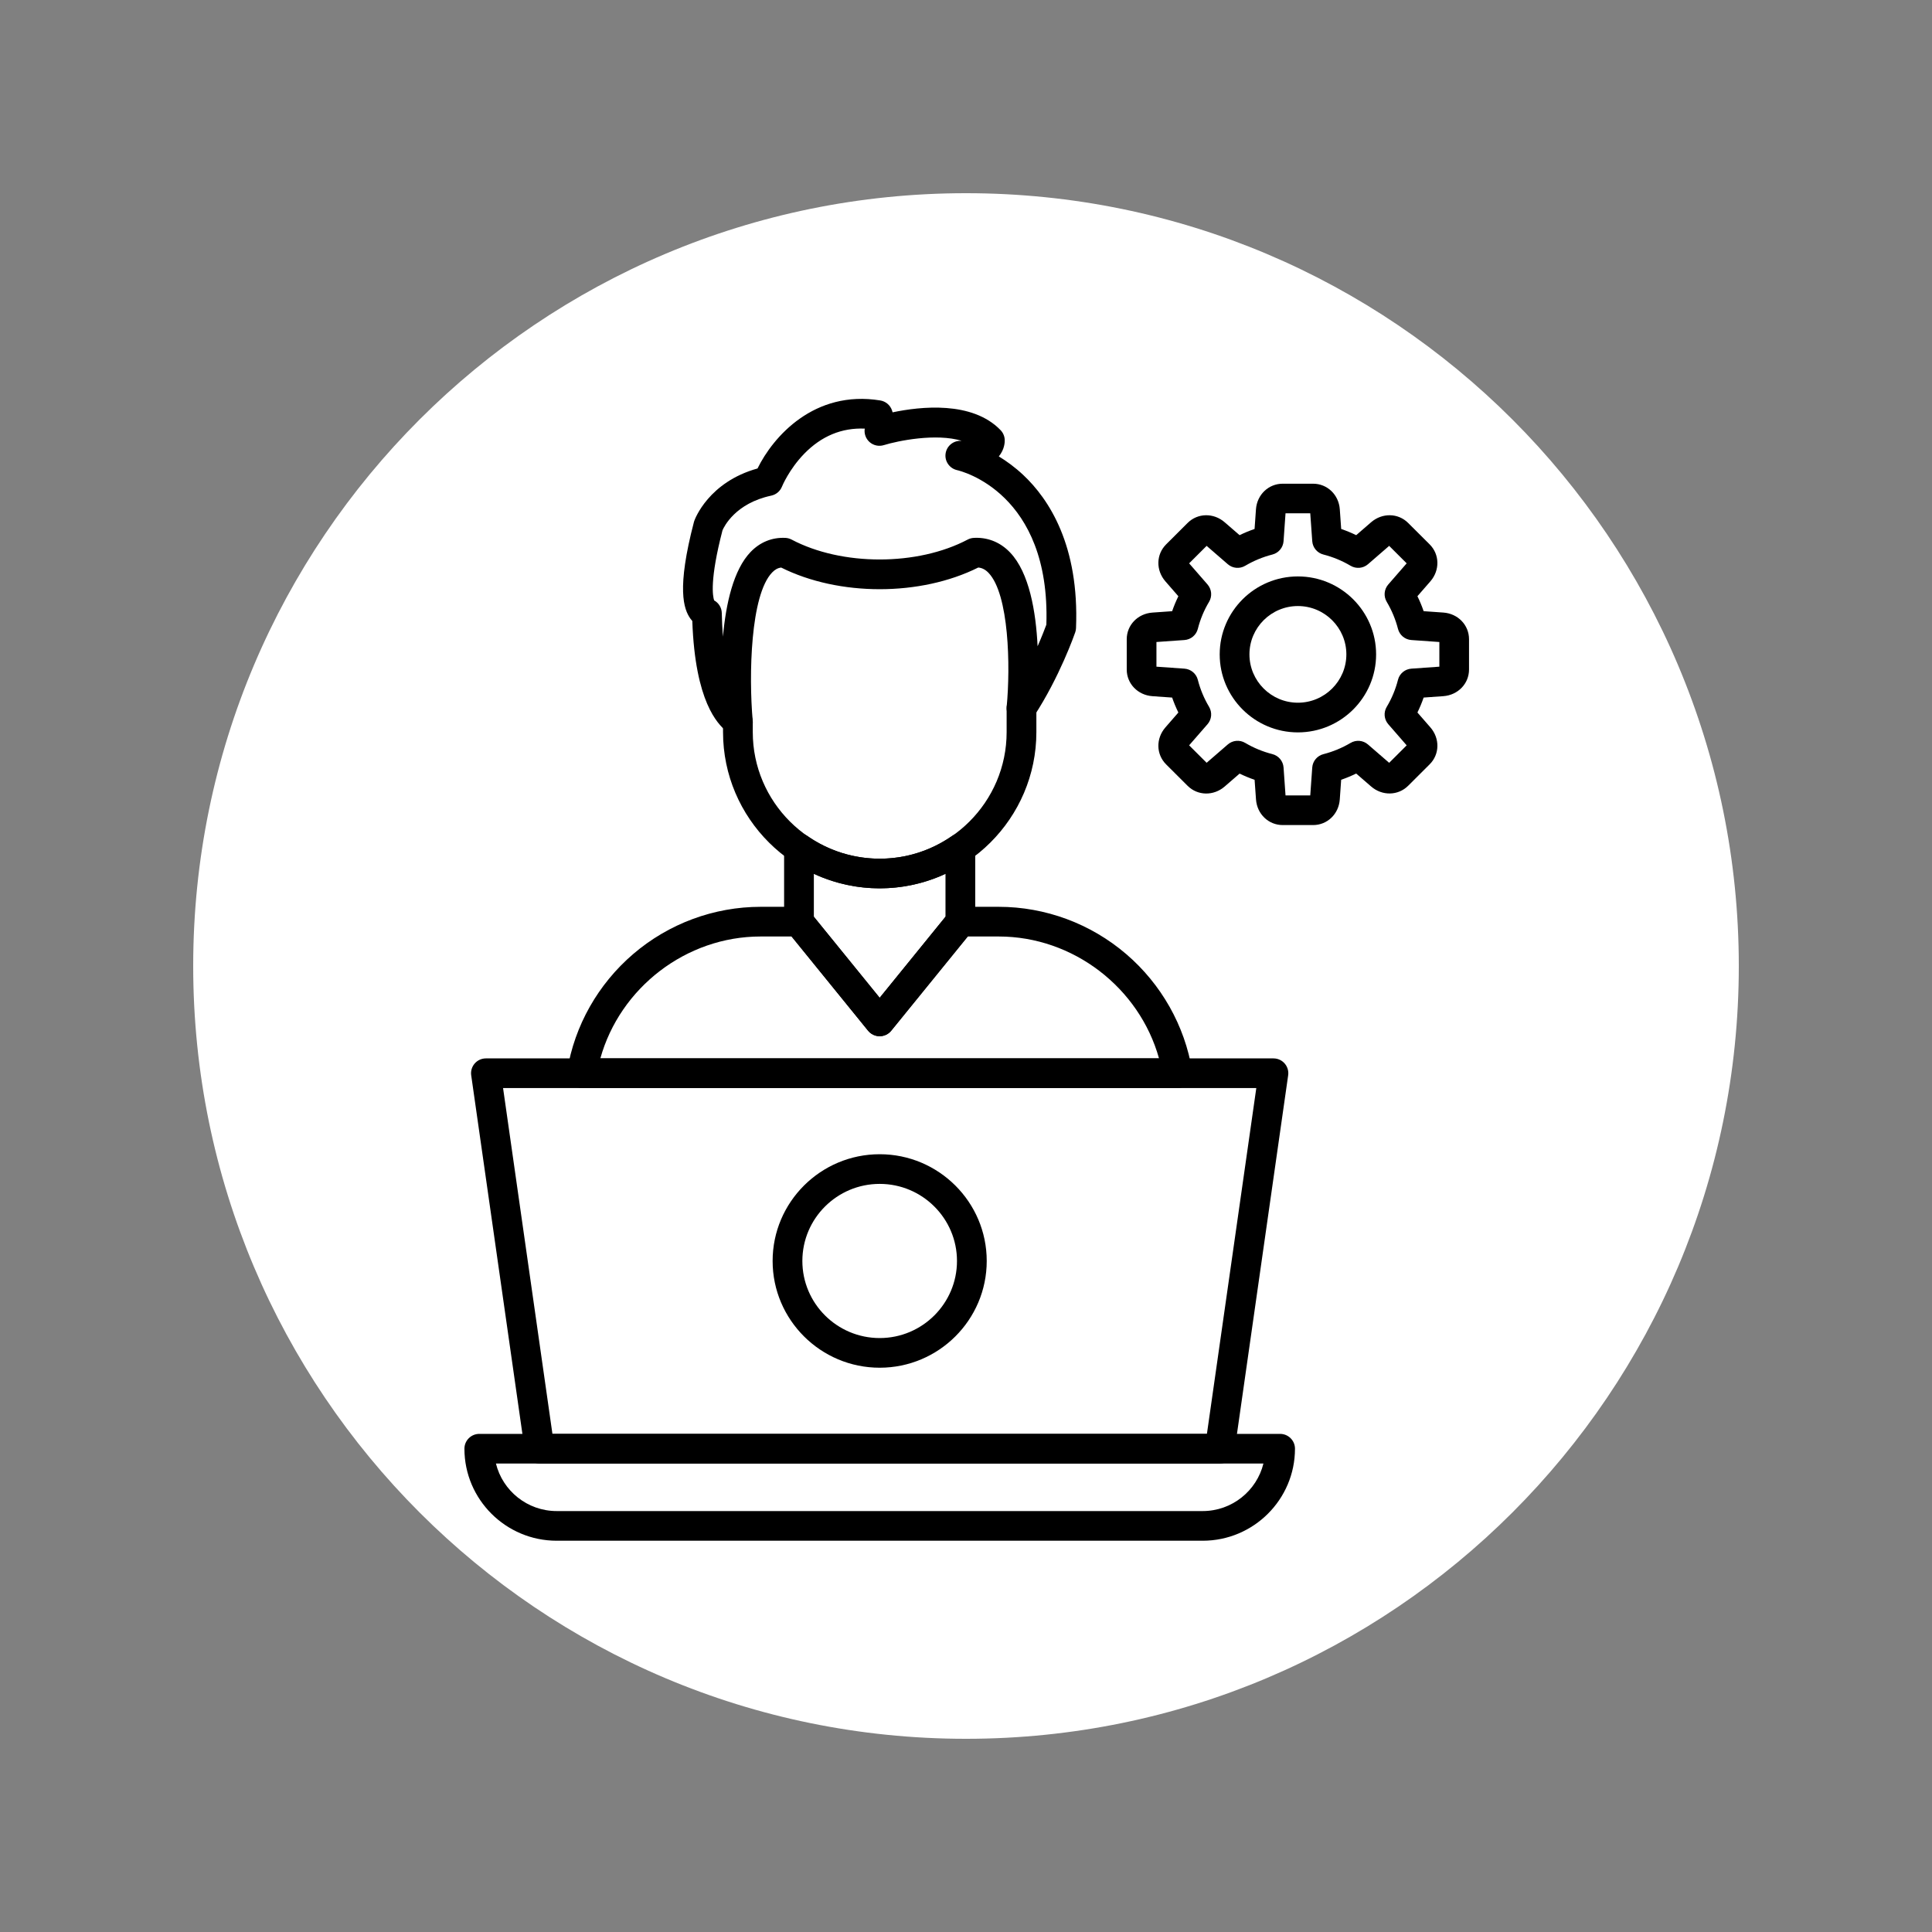 <svg xmlns="http://www.w3.org/2000/svg" xmlns:xlink="http://www.w3.org/1999/xlink" width="500"
    zoomAndPan="magnify" viewBox="0 0 375 375" height="500"
    preserveAspectRatio="xMidYMid meet" version="1.0">
    <rect x="0" y="0" width="375" height="375" fill="#808080" stroke="none"/>
    <defs>
        <clipPath id="3201a3a7e8">
            <path d="M 37.5 37.5 L 337.5 37.5 L 337.5 337.5 L 37.5 337.5 Z M 37.5 37.5 "
                clip-rule="nonzero" />
        </clipPath>
        <clipPath id="0dea2d7779">
            <path
                d="M 187.5 37.5 C 104.656 37.5 37.5 104.656 37.5 187.5 C 37.5 270.344 104.656 337.5 187.5 337.5 C 270.344 337.5 337.5 270.344 337.5 187.5 C 337.5 104.656 270.344 37.5 187.5 37.5 Z M 187.5 37.5 "
                clip-rule="nonzero" />
        </clipPath>
        <clipPath id="a6f7bb108d">
            <path
                d="M 90.137 278 L 252 278 L 252 299.09 L 90.137 299.09 Z M 90.137 278 "
                clip-rule="nonzero" />
        </clipPath>
        <clipPath id="29ea9c8f87">
            <path d="M 218 93 L 285.137 93 L 285.137 161 L 218 161 Z M 218 93 "
                clip-rule="nonzero" />
        </clipPath>
    </defs>
    <g clip-path="url(#3201a3a7e8)">
        <g clip-path="url(#0dea2d7779)">
            <path fill="#ffffff"
                d="M 37.5 37.5 L 337.5 37.5 L 337.5 337.5 L 37.5 337.5 Z M 37.5 37.5 "
                fill-opacity="1" fill-rule="nonzero" />
        </g>
    </g>
    <path fill="#000000"
        d="M 170.746 201.129 C 169.871 201.129 169.051 200.738 168.5 200.062 L 152.84 180.773 C 152.422 180.258 152.195 179.621 152.195 178.965 L 152.195 164.637 C 152.195 163.562 152.793 162.582 153.746 162.082 C 154.695 161.59 155.852 161.66 156.73 162.273 C 160.871 165.148 165.719 166.672 170.746 166.672 C 175.77 166.672 180.617 165.152 184.758 162.273 C 185.637 161.66 186.793 161.59 187.742 162.082 C 188.695 162.578 189.293 163.562 189.293 164.637 L 189.293 178.965 C 189.293 179.625 189.066 180.266 188.652 180.773 L 172.988 200.062 C 172.441 200.734 171.617 201.129 170.746 201.129 Z M 157.969 177.941 L 170.746 193.672 L 183.52 177.941 L 183.52 169.605 C 179.535 171.457 175.195 172.422 170.746 172.422 C 166.293 172.422 161.953 171.457 157.969 169.605 Z M 157.969 177.941 "
        fill-opacity="1" fill-rule="nonzero" />
    <path fill="#000000"
        d="M 170.746 172.422 C 153.977 172.422 140.34 158.82 140.34 142.105 L 140.34 140.172 C 140.34 138.582 141.633 137.293 143.227 137.293 C 144.82 137.293 146.113 138.582 146.113 140.172 L 146.113 142.105 C 146.113 155.648 157.164 166.672 170.75 166.672 C 184.332 166.672 195.387 155.652 195.387 142.105 L 195.387 137.449 C 195.387 135.859 196.68 134.57 198.273 134.57 C 199.867 134.57 201.16 135.859 201.16 137.449 L 201.16 142.105 C 201.156 158.82 187.512 172.422 170.746 172.422 Z M 170.746 172.422 "
        fill-opacity="1" fill-rule="nonzero" />
    <path fill="#000000"
        d="M 143.223 143.051 C 142.285 143.051 141.434 142.594 140.906 141.887 C 139.344 140.48 134.934 136.34 134.375 120.531 C 134.25 120.398 134.129 120.246 134.02 120.094 C 132.688 118.238 131.305 114.27 134.699 101.293 C 134.723 101.211 134.746 101.133 134.777 101.059 C 134.891 100.738 137.543 93.57 147.035 90.93 C 150.051 84.777 158.039 75.637 170.859 77.727 C 171.918 77.898 172.793 78.641 173.137 79.652 C 173.16 79.73 173.199 79.859 173.25 80.035 C 178.613 78.906 188.711 77.766 194.219 83.5 C 194.695 83.996 194.977 84.645 195.016 85.332 C 195.039 85.754 195.02 87.18 193.871 88.59 C 195.375 89.504 196.996 90.68 198.594 92.176 C 203.629 96.898 209.5 105.891 208.855 121.91 C 208.848 122.191 208.793 122.465 208.703 122.73 C 208.582 123.082 205.668 131.43 200.688 139.02 C 199.961 140.129 198.57 140.602 197.316 140.16 C 196.062 139.723 195.27 138.488 195.395 137.168 C 196.148 129.336 195.855 115.359 191.879 111.195 C 191.273 110.562 190.641 110.23 189.879 110.156 C 178.664 115.766 162.852 115.766 151.629 110.164 C 150.973 110.242 150.418 110.547 149.871 111.117 C 145.656 115.488 145.32 131.055 146.098 139.871 C 146.102 139.922 146.109 139.977 146.109 140.027 C 146.184 141.59 144.988 142.93 143.422 143.035 C 143.355 143.043 143.285 143.051 143.223 143.051 Z M 189.523 104.387 C 192.02 104.387 194.27 105.363 196.051 107.23 C 199.797 111.141 201.07 118.766 201.398 125.438 C 202.266 123.453 202.848 121.926 203.098 121.246 C 203.93 95.645 186.512 91.418 185.77 91.254 C 184.34 90.93 183.367 89.59 183.527 88.133 C 183.684 86.68 184.906 85.574 186.371 85.566 C 186.477 85.566 186.574 85.566 186.672 85.562 C 181.668 84.051 174.309 85.551 171.555 86.398 C 170.59 86.699 169.535 86.469 168.781 85.801 C 168.043 85.145 167.691 84.16 167.848 83.195 C 163.387 83.004 159.453 84.633 156.109 88.059 C 153.168 91.078 151.785 94.422 151.777 94.457 C 151.418 95.352 150.637 96.004 149.695 96.203 C 142.754 97.684 140.559 102.188 140.238 102.926 C 137.734 112.566 138.34 115.738 138.613 116.535 C 139.488 117.02 140.078 117.938 140.098 118.992 C 140.129 120.453 140.195 122.004 140.32 123.574 C 140.902 117.164 142.363 110.594 145.695 107.133 C 147.539 105.219 149.867 104.281 152.434 104.402 C 152.859 104.422 153.27 104.535 153.645 104.73 C 163.387 109.883 178.086 109.883 187.828 104.73 C 188.203 104.531 188.617 104.422 189.043 104.402 C 189.207 104.391 189.367 104.387 189.523 104.387 Z M 137.438 116.176 Z M 137.434 116.176 Z M 137.426 116.176 Z M 137.426 116.176 "
        fill-opacity="1" fill-rule="nonzero" />
    <path fill="#000000"
        d="M 228.551 211.188 L 112.941 211.188 C 112.094 211.188 111.293 210.816 110.742 210.172 C 110.195 209.527 109.953 208.68 110.09 207.844 C 111.527 199.074 116.078 191.027 122.898 185.18 C 129.801 179.27 138.586 176.012 147.641 176.012 L 155.082 176.012 C 156.172 176.012 157.117 176.609 157.609 177.496 L 170.746 193.672 L 183.879 177.496 C 184.371 176.609 185.316 176.012 186.406 176.012 L 193.848 176.012 C 202.898 176.012 211.688 179.27 218.59 185.18 C 225.41 191.027 229.961 199.078 231.398 207.844 C 231.535 208.68 231.301 209.527 230.754 210.172 C 230.203 210.816 229.398 211.188 228.551 211.188 Z M 116.527 205.434 L 224.965 205.434 C 221.145 191.734 208.332 181.773 193.848 181.773 L 187.84 181.773 L 172.984 200.062 C 172.438 200.738 171.609 201.129 170.738 201.129 C 169.867 201.129 169.047 200.738 168.492 200.062 L 153.641 181.773 L 147.633 181.773 C 133.164 181.77 120.348 191.727 116.527 205.434 Z M 116.527 205.434 "
        fill-opacity="1" fill-rule="nonzero" />
    <path fill="#000000"
        d="M 236.766 284.07 L 104.723 284.07 C 103.285 284.07 102.066 283.016 101.867 281.598 L 91.461 208.719 C 91.34 207.895 91.59 207.055 92.137 206.426 C 92.684 205.793 93.48 205.434 94.316 205.434 L 247.176 205.434 C 248.012 205.434 248.809 205.793 249.355 206.426 C 249.902 207.055 250.152 207.891 250.031 208.719 L 239.625 281.598 C 239.422 283.016 238.203 284.07 236.766 284.07 Z M 107.227 278.316 L 234.262 278.316 L 243.848 211.191 L 97.645 211.191 Z M 107.227 278.316 "
        fill-opacity="1" fill-rule="nonzero" />
    <g clip-path="url(#a6f7bb108d)">
        <path fill="#000000"
            d="M 233.438 299.055 L 108.055 299.055 C 98.176 299.055 90.145 291.043 90.145 281.195 C 90.145 279.605 91.438 278.316 93.031 278.316 L 248.469 278.316 C 250.062 278.316 251.355 279.605 251.355 281.195 C 251.352 291.043 243.316 299.055 233.438 299.055 Z M 96.262 284.07 C 97.559 289.359 102.355 293.297 108.055 293.297 L 233.438 293.297 C 239.137 293.297 243.934 289.359 245.23 284.07 Z M 96.262 284.07 "
            fill-opacity="1" fill-rule="nonzero" />
    </g>
    <path fill="#000000"
        d="M 170.746 265.473 C 159.289 265.473 149.965 256.176 149.965 244.754 C 149.965 233.328 159.289 224.035 170.746 224.035 C 182.199 224.035 191.523 233.328 191.523 244.754 C 191.523 256.176 182.207 265.473 170.746 265.473 Z M 170.746 229.793 C 162.469 229.793 155.738 236.504 155.738 244.754 C 155.738 253.004 162.469 259.715 170.746 259.715 C 179.02 259.715 185.75 253.004 185.75 244.754 C 185.75 236.504 179.02 229.793 170.746 229.793 Z M 170.746 229.793 "
        fill-opacity="1" fill-rule="nonzero" />
    <g clip-path="url(#29ea9c8f87)">
        <path fill="#000000"
            d="M 254.875 160.145 L 248.977 160.145 C 246.219 160.145 243.992 158.008 243.789 155.172 L 243.516 151.359 C 242.523 151.02 241.551 150.613 240.605 150.156 L 237.707 152.664 C 235.555 154.527 232.461 154.469 230.512 152.523 L 226.344 148.367 C 224.395 146.422 224.332 143.34 226.203 141.191 L 228.719 138.301 C 228.258 137.355 227.852 136.387 227.512 135.398 L 223.688 135.129 C 220.844 134.93 218.699 132.703 218.699 129.957 L 218.699 124.074 C 218.699 121.324 220.844 119.102 223.688 118.902 L 227.512 118.633 C 227.852 117.645 228.258 116.672 228.719 115.73 L 226.203 112.84 C 224.332 110.691 224.395 107.609 226.344 105.664 L 230.512 101.508 C 232.461 99.562 235.555 99.504 237.703 101.367 L 240.602 103.875 C 241.547 103.414 242.52 103.012 243.512 102.672 L 243.781 98.859 C 243.984 96.02 246.215 93.887 248.969 93.887 L 254.867 93.887 C 257.625 93.887 259.855 96.023 260.055 98.859 L 260.324 102.672 C 261.316 103.012 262.289 103.414 263.238 103.875 L 266.133 101.367 C 268.289 99.504 271.383 99.562 273.324 101.508 L 277.496 105.664 C 279.445 107.609 279.5 110.691 277.637 112.836 L 275.121 115.723 C 275.582 116.668 275.988 117.637 276.328 118.629 L 280.152 118.898 C 282.992 119.098 285.137 121.32 285.137 124.07 L 285.137 129.953 C 285.137 132.699 282.992 134.918 280.152 135.125 L 276.328 135.395 C 275.988 136.383 275.582 137.352 275.121 138.297 L 277.637 141.184 C 279.504 143.336 279.445 146.418 277.496 148.355 L 273.324 152.516 C 271.375 154.457 268.285 154.52 266.129 152.652 L 263.234 150.145 C 262.285 150.605 261.312 151.012 260.32 151.352 L 260.051 155.164 C 259.855 158.008 257.625 160.145 254.875 160.145 Z M 249.52 154.387 L 254.32 154.387 L 254.707 148.965 C 254.797 147.727 255.672 146.688 256.879 146.379 C 258.727 145.906 260.5 145.172 262.148 144.199 C 263.223 143.562 264.574 143.684 265.52 144.5 L 269.637 148.062 L 273.035 144.672 L 269.461 140.566 C 268.645 139.625 268.523 138.273 269.16 137.207 C 270.145 135.562 270.875 133.801 271.348 131.949 C 271.652 130.746 272.699 129.875 273.941 129.785 L 279.379 129.402 L 279.379 124.613 L 273.941 124.23 C 272.699 124.141 271.656 123.27 271.348 122.066 C 270.875 120.223 270.137 118.453 269.16 116.809 C 268.523 115.738 268.645 114.391 269.461 113.449 L 273.035 109.344 L 269.637 105.953 L 265.52 109.52 C 264.574 110.332 263.219 110.453 262.148 109.816 C 260.5 108.84 258.73 108.109 256.879 107.637 C 255.672 107.332 254.797 106.289 254.707 105.051 L 254.32 99.629 L 249.52 99.629 L 249.137 105.051 C 249.047 106.289 248.172 107.328 246.965 107.637 C 245.117 108.109 243.344 108.844 241.691 109.816 C 240.621 110.453 239.266 110.332 238.324 109.52 L 234.207 105.953 L 230.809 109.344 L 234.383 113.449 C 235.199 114.391 235.316 115.746 234.684 116.809 C 233.699 118.449 232.969 120.215 232.496 122.066 C 232.191 123.27 231.145 124.141 229.902 124.23 L 224.465 124.613 L 224.465 129.402 L 229.902 129.785 C 231.145 129.875 232.188 130.746 232.496 131.945 C 232.969 133.793 233.703 135.562 234.684 137.203 C 235.316 138.273 235.199 139.625 234.383 140.562 L 230.809 144.668 L 234.207 148.055 L 238.324 144.492 C 239.266 143.68 240.621 143.559 241.691 144.195 C 243.344 145.172 245.117 145.902 246.965 146.371 C 248.172 146.676 249.047 147.723 249.137 148.961 Z M 249.52 154.387 "
            fill-opacity="1" fill-rule="nonzero" />
    </g>
    <path fill="#000000"
        d="M 251.922 142.156 C 243.551 142.156 236.742 135.363 236.742 127.02 C 236.742 118.672 243.551 111.883 251.922 111.883 C 260.289 111.883 267.102 118.672 267.102 127.02 C 267.102 135.363 260.297 142.156 251.922 142.156 Z M 251.922 117.633 C 246.734 117.633 242.516 121.84 242.516 127.012 C 242.516 132.184 246.734 136.395 251.922 136.395 C 257.109 136.395 261.328 132.184 261.328 127.012 C 261.328 121.848 257.109 117.633 251.922 117.633 Z M 251.922 117.633 "
        fill-opacity="1" fill-rule="nonzero" />
</svg>
